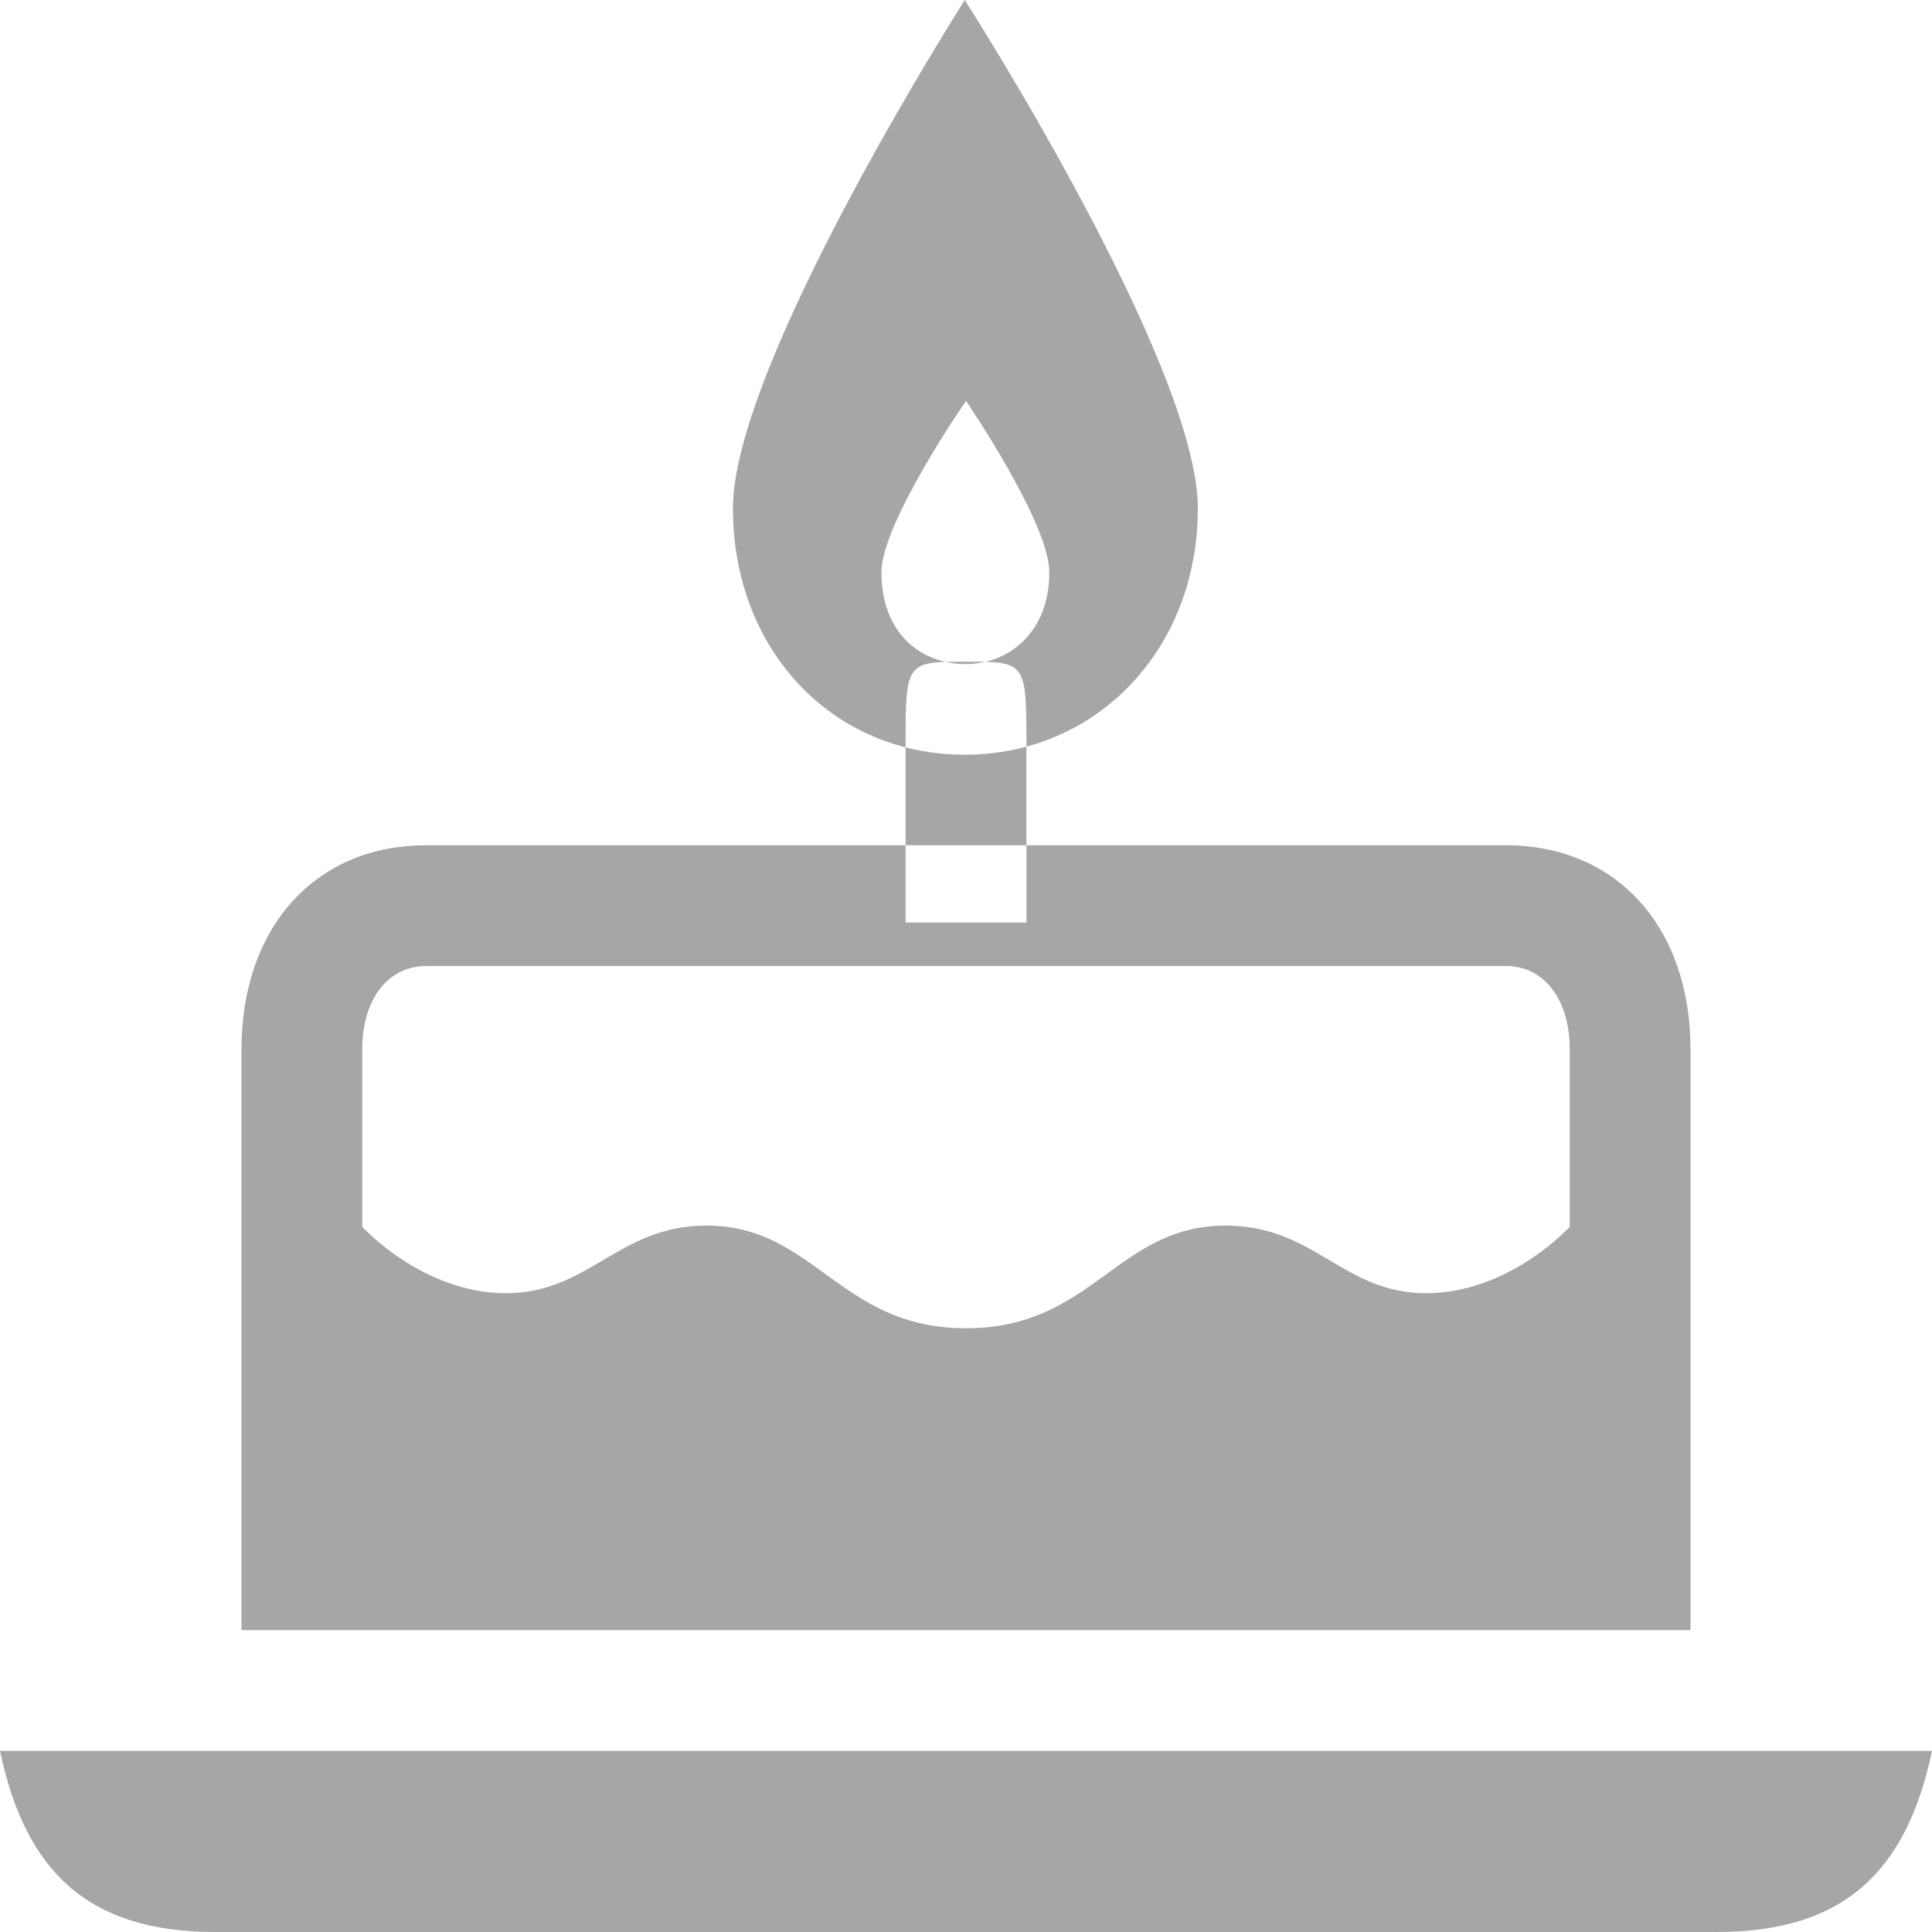 <?xml version="1.0" encoding="UTF-8"?>
<svg width="22px" height="22px" viewBox="0 0 22 22" version="1.1" xmlns="http://www.w3.org/2000/svg" xmlns:xlink="http://www.w3.org/1999/xlink">
    <!-- Generator: sketchtool 51.2 (57519) - http://www.bohemiancoding.com/sketch -->
    <title>FF75A4EC-AB0D-4247-AA6B-36476A419EB9</title>
    <desc>Created with sketchtool.</desc>
    <defs></defs>
    <g id="Actual" stroke="none" stroke-width="1" fill="none" fill-rule="evenodd">
        <g id="07-03-01-01-profile-leader-edit-mentor" transform="translate(-69, -1494)" fill="#A6A6A6">
            <path d="M71.75,1497.438 L88.25,1497.438 L88.25,1504.051 C88.25,1505.44 87.411,1506.375 86.146,1506.375 L73.854,1506.375 C72.589,1506.375 71.75,1505.44 71.75,1504.051 L71.75,1497.438 Z M71.448,1494 L88.552,1494 C89.996,1494 90.711,1494.688 91,1496.062 L69,1496.062 C69.289,1494.688 70.004,1494 71.448,1494 Z M73.854,1505 L86.146,1505 C86.586,1505 86.875,1504.615 86.875,1504.051 L86.875,1502.03 C86.875,1502.03 86.188,1501.274 85.239,1501.274 C84.29,1501.274 83.974,1502.044 82.956,1502.044 C81.719,1502.044 81.444,1500.875 80,1500.875 C78.556,1500.875 78.281,1502.044 77.044,1502.044 C76.04,1502.044 75.71,1501.274 74.761,1501.274 C73.812,1501.274 73.125,1502.03 73.125,1502.03 L73.125,1504.051 C73.125,1504.615 73.414,1505 73.854,1505 Z M79.312,1505.495 L80.688,1505.495 L80.688,1507.489 C80.688,1508.465 80.688,1508.465 80,1508.465 C79.312,1508.465 79.312,1508.465 79.312,1507.489 L79.312,1505.495 Z M79.037,1509.483 C79.037,1510.046 80,1511.435 80,1511.435 C80,1511.435 80.949,1510.046 80.949,1509.483 C80.949,1508.795 80.481,1508.438 80,1508.438 C79.478,1508.438 79.037,1508.795 79.037,1509.483 Z M77.346,1510.211 C77.346,1508.602 78.474,1507.406 79.986,1507.406 C81.485,1507.406 82.64,1508.602 82.64,1510.211 C82.64,1511.861 79.986,1516 79.986,1516 C79.986,1516 77.346,1511.861 77.346,1510.211 Z" id="birthday" transform="translate(80, 1505) scale(-1, 1) rotate(-180) translate(-80, -1505) "></path>
        </g>
    </g>
</svg>